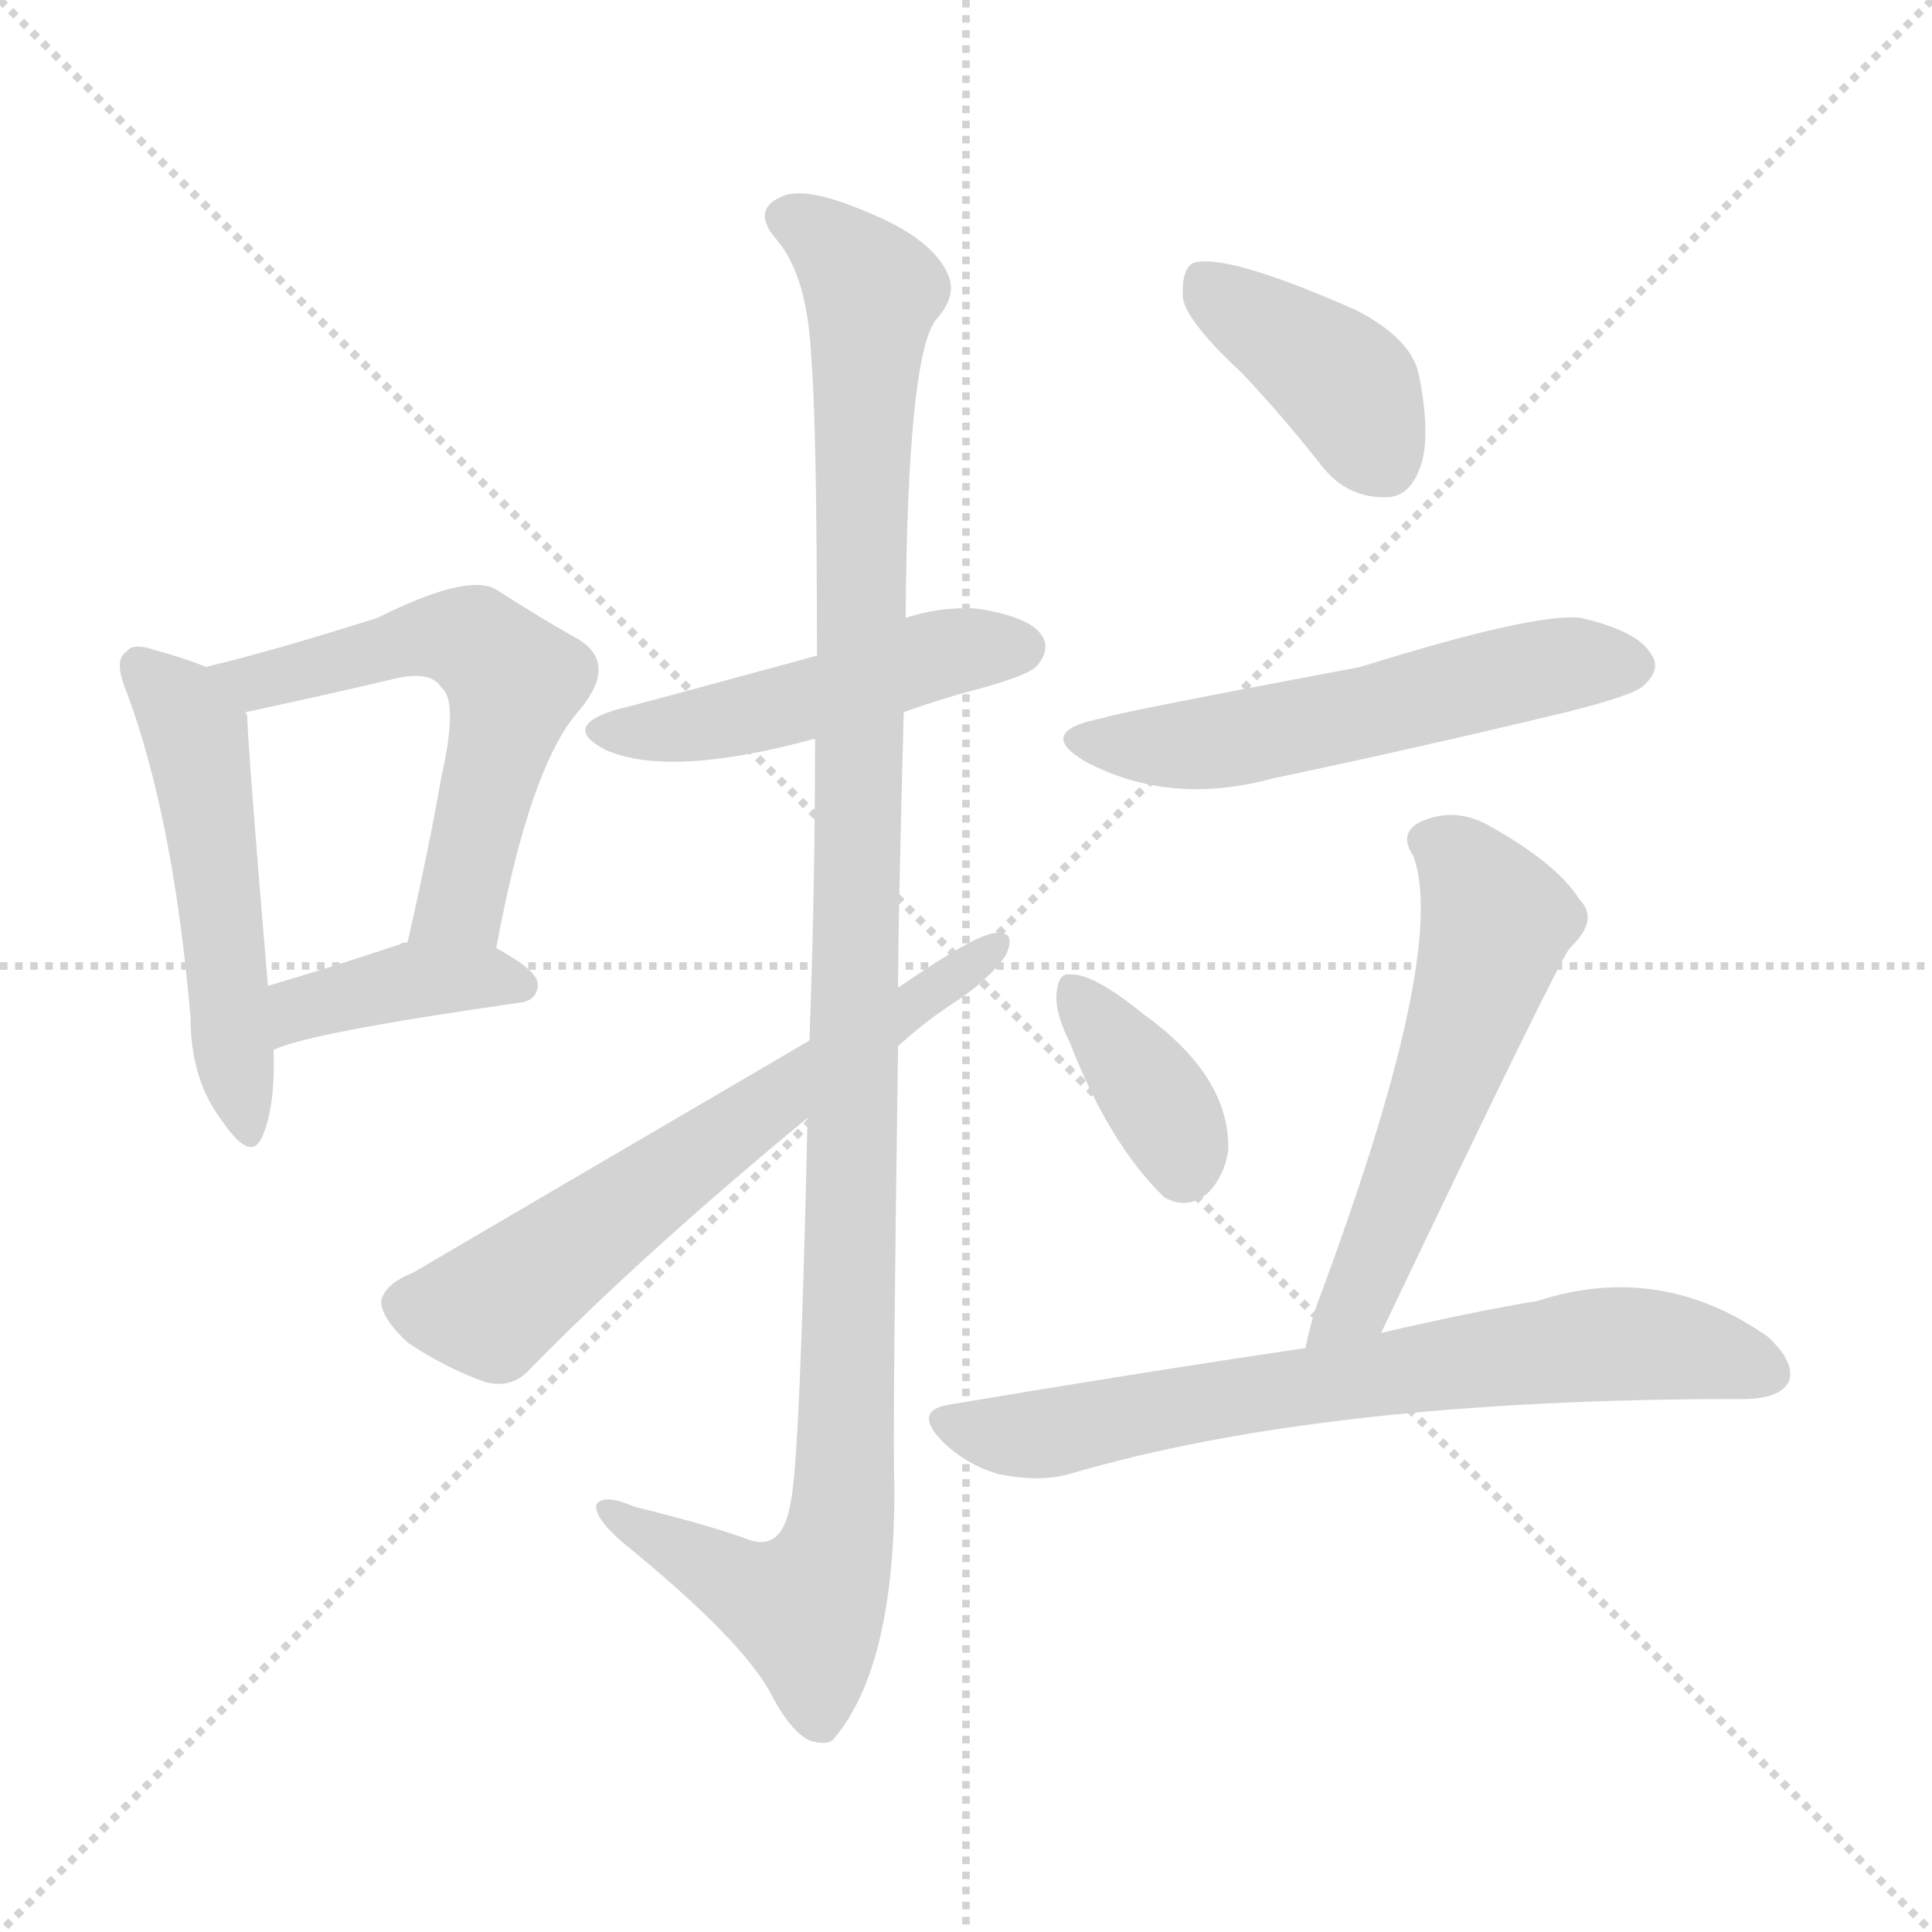 <svg xmlns="http://www.w3.org/2000/svg" version="1.1" viewBox="0 0 1024 1024">
  <g stroke="lightgray" stroke-dasharray="1,1" stroke-width="1" transform="scale(4, 4)">
    <line x1="0" y1="0" x2="256" y2="256" />
    <line x1="256" y1="0" x2="0" y2="256" />
    <line x1="128" y1="0" x2="128" y2="256" />
    <line x1="0" y1="128" x2="256" y2="128" />
  </g>
  <g transform="scale(1.0, -1.0) translate(0.0, -906.50)">
    <style type="text/css">
      
        @keyframes keyframes0 {
          from {
            stroke: blue;
            stroke-dashoffset: 510;
            stroke-width: 128;
          }
          62% {
            animation-timing-function: step-end;
            stroke: blue;
            stroke-dashoffset: 0;
            stroke-width: 128;
          }
          to {
            stroke: black;
            stroke-width: 1024;
          }
        }
        #make-me-a-hanzi-animation-0 {
          animation: keyframes0 0.665s both;
          animation-delay: 0s;
          animation-timing-function: linear;
        }
      
        @keyframes keyframes1 {
          from {
            stroke: blue;
            stroke-dashoffset: 571;
            stroke-width: 128;
          }
          65% {
            animation-timing-function: step-end;
            stroke: blue;
            stroke-dashoffset: 0;
            stroke-width: 128;
          }
          to {
            stroke: black;
            stroke-width: 1024;
          }
        }
        #make-me-a-hanzi-animation-1 {
          animation: keyframes1 0.715s both;
          animation-delay: 0.665s;
          animation-timing-function: linear;
        }
      
        @keyframes keyframes2 {
          from {
            stroke: blue;
            stroke-dashoffset: 394;
            stroke-width: 128;
          }
          56% {
            animation-timing-function: step-end;
            stroke: blue;
            stroke-dashoffset: 0;
            stroke-width: 128;
          }
          to {
            stroke: black;
            stroke-width: 1024;
          }
        }
        #make-me-a-hanzi-animation-2 {
          animation: keyframes2 0.571s both;
          animation-delay: 1.38s;
          animation-timing-function: linear;
        }
      
        @keyframes keyframes3 {
          from {
            stroke: blue;
            stroke-dashoffset: 481;
            stroke-width: 128;
          }
          61% {
            animation-timing-function: step-end;
            stroke: blue;
            stroke-dashoffset: 0;
            stroke-width: 128;
          }
          to {
            stroke: black;
            stroke-width: 1024;
          }
        }
        #make-me-a-hanzi-animation-3 {
          animation: keyframes3 0.641s both;
          animation-delay: 1.95s;
          animation-timing-function: linear;
        }
      
        @keyframes keyframes4 {
          from {
            stroke: blue;
            stroke-dashoffset: 1136;
            stroke-width: 128;
          }
          79% {
            animation-timing-function: step-end;
            stroke: blue;
            stroke-dashoffset: 0;
            stroke-width: 128;
          }
          to {
            stroke: black;
            stroke-width: 1024;
          }
        }
        #make-me-a-hanzi-animation-4 {
          animation: keyframes4 1.174s both;
          animation-delay: 2.592s;
          animation-timing-function: linear;
        }
      
        @keyframes keyframes5 {
          from {
            stroke: blue;
            stroke-dashoffset: 630;
            stroke-width: 128;
          }
          67% {
            animation-timing-function: step-end;
            stroke: blue;
            stroke-dashoffset: 0;
            stroke-width: 128;
          }
          to {
            stroke: black;
            stroke-width: 1024;
          }
        }
        #make-me-a-hanzi-animation-5 {
          animation: keyframes5 0.763s both;
          animation-delay: 3.766s;
          animation-timing-function: linear;
        }
      
        @keyframes keyframes6 {
          from {
            stroke: blue;
            stroke-dashoffset: 397;
            stroke-width: 128;
          }
          56% {
            animation-timing-function: step-end;
            stroke: blue;
            stroke-dashoffset: 0;
            stroke-width: 128;
          }
          to {
            stroke: black;
            stroke-width: 1024;
          }
        }
        #make-me-a-hanzi-animation-6 {
          animation: keyframes6 0.573s both;
          animation-delay: 4.529s;
          animation-timing-function: linear;
        }
      
        @keyframes keyframes7 {
          from {
            stroke: blue;
            stroke-dashoffset: 549;
            stroke-width: 128;
          }
          64% {
            animation-timing-function: step-end;
            stroke: blue;
            stroke-dashoffset: 0;
            stroke-width: 128;
          }
          to {
            stroke: black;
            stroke-width: 1024;
          }
        }
        #make-me-a-hanzi-animation-7 {
          animation: keyframes7 0.697s both;
          animation-delay: 5.102s;
          animation-timing-function: linear;
        }
      
        @keyframes keyframes8 {
          from {
            stroke: blue;
            stroke-dashoffset: 365;
            stroke-width: 128;
          }
          54% {
            animation-timing-function: step-end;
            stroke: blue;
            stroke-dashoffset: 0;
            stroke-width: 128;
          }
          to {
            stroke: black;
            stroke-width: 1024;
          }
        }
        #make-me-a-hanzi-animation-8 {
          animation: keyframes8 0.547s both;
          animation-delay: 5.799s;
          animation-timing-function: linear;
        }
      
        @keyframes keyframes9 {
          from {
            stroke: blue;
            stroke-dashoffset: 558;
            stroke-width: 128;
          }
          64% {
            animation-timing-function: step-end;
            stroke: blue;
            stroke-dashoffset: 0;
            stroke-width: 128;
          }
          to {
            stroke: black;
            stroke-width: 1024;
          }
        }
        #make-me-a-hanzi-animation-9 {
          animation: keyframes9 0.704s both;
          animation-delay: 6.346s;
          animation-timing-function: linear;
        }
      
        @keyframes keyframes10 {
          from {
            stroke: blue;
            stroke-dashoffset: 697;
            stroke-width: 128;
          }
          69% {
            animation-timing-function: step-end;
            stroke: blue;
            stroke-dashoffset: 0;
            stroke-width: 128;
          }
          to {
            stroke: black;
            stroke-width: 1024;
          }
        }
        #make-me-a-hanzi-animation-10 {
          animation: keyframes10 0.817s both;
          animation-delay: 7.05s;
          animation-timing-function: linear;
        }
      
    </style>
    
      <path d="M 109 553 Q 100 557 82 562 Q 70 566 67 561 Q 60 557 67 540 Q 92 473 101 367 Q 101 334 118 312 Q 133 290 139 304 Q 146 320 145 350 L 142 384 Q 132 502 131 527 Q 131 528 130 529 L 109 553 Z" fill="lightgray" />
    
      <path d="M 263 404 Q 281 501 307 530 Q 328 555 306 568 Q 288 578 263 594 Q 248 603 200 579 Q 143 561 109 553 C 80 546 101 523 130 529 Q 172 538 206 546 Q 228 552 234 542 Q 243 535 234 495 Q 227 455 216 407 C 209 378 257 375 263 404 Z" fill="lightgray" />
    
      <path d="M 145 350 Q 163 359 275 375 Q 285 376 285 385 Q 285 392 263 404 L 216 407 Q 213 407 212 406 Q 173 393 142 384 C 113 376 117 339 145 350 Z" fill="lightgray" />
    
      <path d="M 479 529 Q 498 536 521 542 Q 546 549 550 554 Q 557 563 552 570 Q 545 580 517 584 Q 498 585 480 579 L 433 559 Q 334 532 329 531 Q 296 522 321 509 Q 355 494 432 515 L 479 529 Z" fill="lightgray" />
    
      <path d="M 428 314 Q 424 131 419 110 Q 415 85 398 90 Q 380 97 336 108 Q 320 115 316 109 Q 315 102 330 89 Q 394 37 409 8 Q 419 -11 429 -16 Q 439 -19 442 -15 Q 475 24 474 122 Q 473 141 476 352 L 476 383 Q 476 417 479 529 L 480 579 Q 481 717 496 737 Q 508 750 502 762 Q 495 777 471 789 Q 431 808 416 803 Q 397 796 412 779 Q 428 760 430 717 Q 433 680 433 559 L 432 515 Q 432 434 429 355 L 428 314 Z" fill="lightgray" />
    
      <path d="M 429 355 Q 224 235 219 232 Q 204 226 202 217 Q 202 208 216 195 Q 235 182 257 174 Q 272 170 282 182 Q 342 243 428 314 L 476 352 Q 489 364 504 374 Q 523 386 533 400 Q 539 413 528 412 Q 518 412 476 383 L 429 355 Z" fill="lightgray" />
    
      <path d="M 658 709 Q 679 687 701 659 Q 714 643 733 643 Q 746 642 752 657 Q 759 673 752 708 Q 748 727 719 742 Q 649 773 632 767 Q 626 763 627 748 Q 630 735 658 709 Z" fill="lightgray" />
    
      <path d="M 585 526 Q 548 519 575 503 Q 620 479 675 494 Q 751 510 830 529 Q 866 538 871 543 Q 881 552 875 560 Q 868 572 838 579 Q 814 582 721 553 Q 588 528 585 526 Z" fill="lightgray" />
    
      <path d="M 567 354 Q 588 300 617 272 Q 629 265 640 274 Q 649 283 651 297 Q 652 336 606 369 Q 579 391 567 390 Q 561 391 560 380 Q 559 370 567 354 Z" fill="lightgray" />
    
      <path d="M 732 200 Q 825 395 832 404 Q 848 419 837 430 Q 825 449 789 469 Q 771 479 753 471 Q 741 465 749 453 Q 768 402 698 215 Q 694 203 692 192 C 686 163 719 173 732 200 Z" fill="lightgray" />
    
      <path d="M 692 192 Q 604 179 503 162 Q 484 159 499 143 Q 512 130 530 125 Q 551 121 566 125 Q 701 165 922 165 L 924 165 Q 943 165 948 174 Q 952 184 937 198 Q 880 238 815 217 Q 779 211 732 200 L 692 192 Z" fill="lightgray" />
    
    
      <clipPath id="make-me-a-hanzi-clip-0">
        <path d="M 109 553 Q 100 557 82 562 Q 70 566 67 561 Q 60 557 67 540 Q 92 473 101 367 Q 101 334 118 312 Q 133 290 139 304 Q 146 320 145 350 L 142 384 Q 132 502 131 527 Q 131 528 130 529 L 109 553 Z" />
      </clipPath>
      <path clip-path="url(#make-me-a-hanzi-clip-0)" d="M 75 553 L 104 514 L 129 310" fill="none" id="make-me-a-hanzi-animation-0" stroke-dasharray="382 764" stroke-linecap="round" />
    
      <clipPath id="make-me-a-hanzi-clip-1">
        <path d="M 263 404 Q 281 501 307 530 Q 328 555 306 568 Q 288 578 263 594 Q 248 603 200 579 Q 143 561 109 553 C 80 546 101 523 130 529 Q 172 538 206 546 Q 228 552 234 542 Q 243 535 234 495 Q 227 455 216 407 C 209 378 257 375 263 404 Z" />
      </clipPath>
      <path clip-path="url(#make-me-a-hanzi-clip-1)" d="M 116 549 L 135 544 L 233 570 L 253 565 L 273 545 L 244 428 L 224 413" fill="none" id="make-me-a-hanzi-animation-1" stroke-dasharray="443 886" stroke-linecap="round" />
    
      <clipPath id="make-me-a-hanzi-clip-2">
        <path d="M 145 350 Q 163 359 275 375 Q 285 376 285 385 Q 285 392 263 404 L 216 407 Q 213 407 212 406 Q 173 393 142 384 C 113 376 117 339 145 350 Z" />
      </clipPath>
      <path clip-path="url(#make-me-a-hanzi-clip-2)" d="M 146 356 L 160 372 L 210 386 L 275 385" fill="none" id="make-me-a-hanzi-animation-2" stroke-dasharray="266 532" stroke-linecap="round" />
    
      <clipPath id="make-me-a-hanzi-clip-3">
        <path d="M 479 529 Q 498 536 521 542 Q 546 549 550 554 Q 557 563 552 570 Q 545 580 517 584 Q 498 585 480 579 L 433 559 Q 334 532 329 531 Q 296 522 321 509 Q 355 494 432 515 L 479 529 Z" />
      </clipPath>
      <path clip-path="url(#make-me-a-hanzi-clip-3)" d="M 323 521 L 380 524 L 501 561 L 542 563" fill="none" id="make-me-a-hanzi-animation-3" stroke-dasharray="353 706" stroke-linecap="round" />
    
      <clipPath id="make-me-a-hanzi-clip-4">
        <path d="M 428 314 Q 424 131 419 110 Q 415 85 398 90 Q 380 97 336 108 Q 320 115 316 109 Q 315 102 330 89 Q 394 37 409 8 Q 419 -11 429 -16 Q 439 -19 442 -15 Q 475 24 474 122 Q 473 141 476 352 L 476 383 Q 476 417 479 529 L 480 579 Q 481 717 496 737 Q 508 750 502 762 Q 495 777 471 789 Q 431 808 416 803 Q 397 796 412 779 Q 428 760 430 717 Q 433 680 433 559 L 432 515 Q 432 434 429 355 L 428 314 Z" />
      </clipPath>
      <path clip-path="url(#make-me-a-hanzi-clip-4)" d="M 418 790 L 438 780 L 463 752 L 456 651 L 448 112 L 440 76 L 425 54 L 393 65 L 321 106" fill="none" id="make-me-a-hanzi-animation-4" stroke-dasharray="1008 2016" stroke-linecap="round" />
    
      <clipPath id="make-me-a-hanzi-clip-5">
        <path d="M 429 355 Q 224 235 219 232 Q 204 226 202 217 Q 202 208 216 195 Q 235 182 257 174 Q 272 170 282 182 Q 342 243 428 314 L 476 352 Q 489 364 504 374 Q 523 386 533 400 Q 539 413 528 412 Q 518 412 476 383 L 429 355 Z" />
      </clipPath>
      <path clip-path="url(#make-me-a-hanzi-clip-5)" d="M 214 215 L 261 213 L 401 319 L 526 404" fill="none" id="make-me-a-hanzi-animation-5" stroke-dasharray="502 1004" stroke-linecap="round" />
    
      <clipPath id="make-me-a-hanzi-clip-6">
        <path d="M 658 709 Q 679 687 701 659 Q 714 643 733 643 Q 746 642 752 657 Q 759 673 752 708 Q 748 727 719 742 Q 649 773 632 767 Q 626 763 627 748 Q 630 735 658 709 Z" />
      </clipPath>
      <path clip-path="url(#make-me-a-hanzi-clip-6)" d="M 637 759 L 709 707 L 734 661" fill="none" id="make-me-a-hanzi-animation-6" stroke-dasharray="269 538" stroke-linecap="round" />
    
      <clipPath id="make-me-a-hanzi-clip-7">
        <path d="M 585 526 Q 548 519 575 503 Q 620 479 675 494 Q 751 510 830 529 Q 866 538 871 543 Q 881 552 875 560 Q 868 572 838 579 Q 814 582 721 553 Q 588 528 585 526 Z" />
      </clipPath>
      <path clip-path="url(#make-me-a-hanzi-clip-7)" d="M 577 516 L 637 512 L 820 553 L 865 553" fill="none" id="make-me-a-hanzi-animation-7" stroke-dasharray="421 842" stroke-linecap="round" />
    
      <clipPath id="make-me-a-hanzi-clip-8">
        <path d="M 567 354 Q 588 300 617 272 Q 629 265 640 274 Q 649 283 651 297 Q 652 336 606 369 Q 579 391 567 390 Q 561 391 560 380 Q 559 370 567 354 Z" />
      </clipPath>
      <path clip-path="url(#make-me-a-hanzi-clip-8)" d="M 570 380 L 618 316 L 627 288" fill="none" id="make-me-a-hanzi-animation-8" stroke-dasharray="237 474" stroke-linecap="round" />
    
      <clipPath id="make-me-a-hanzi-clip-9">
        <path d="M 732 200 Q 825 395 832 404 Q 848 419 837 430 Q 825 449 789 469 Q 771 479 753 471 Q 741 465 749 453 Q 768 402 698 215 Q 694 203 692 192 C 686 163 719 173 732 200 Z" />
      </clipPath>
      <path clip-path="url(#make-me-a-hanzi-clip-9)" d="M 756 461 L 775 450 L 793 418 L 732 245 L 720 220 L 698 197" fill="none" id="make-me-a-hanzi-animation-9" stroke-dasharray="430 860" stroke-linecap="round" />
    
      <clipPath id="make-me-a-hanzi-clip-10">
        <path d="M 692 192 Q 604 179 503 162 Q 484 159 499 143 Q 512 130 530 125 Q 551 121 566 125 Q 701 165 922 165 L 924 165 Q 943 165 948 174 Q 952 184 937 198 Q 880 238 815 217 Q 779 211 732 200 L 692 192 Z" />
      </clipPath>
      <path clip-path="url(#make-me-a-hanzi-clip-10)" d="M 502 152 L 557 147 L 843 194 L 880 194 L 937 179" fill="none" id="make-me-a-hanzi-animation-10" stroke-dasharray="569 1138" stroke-linecap="round" />
    
  </g>
</svg>